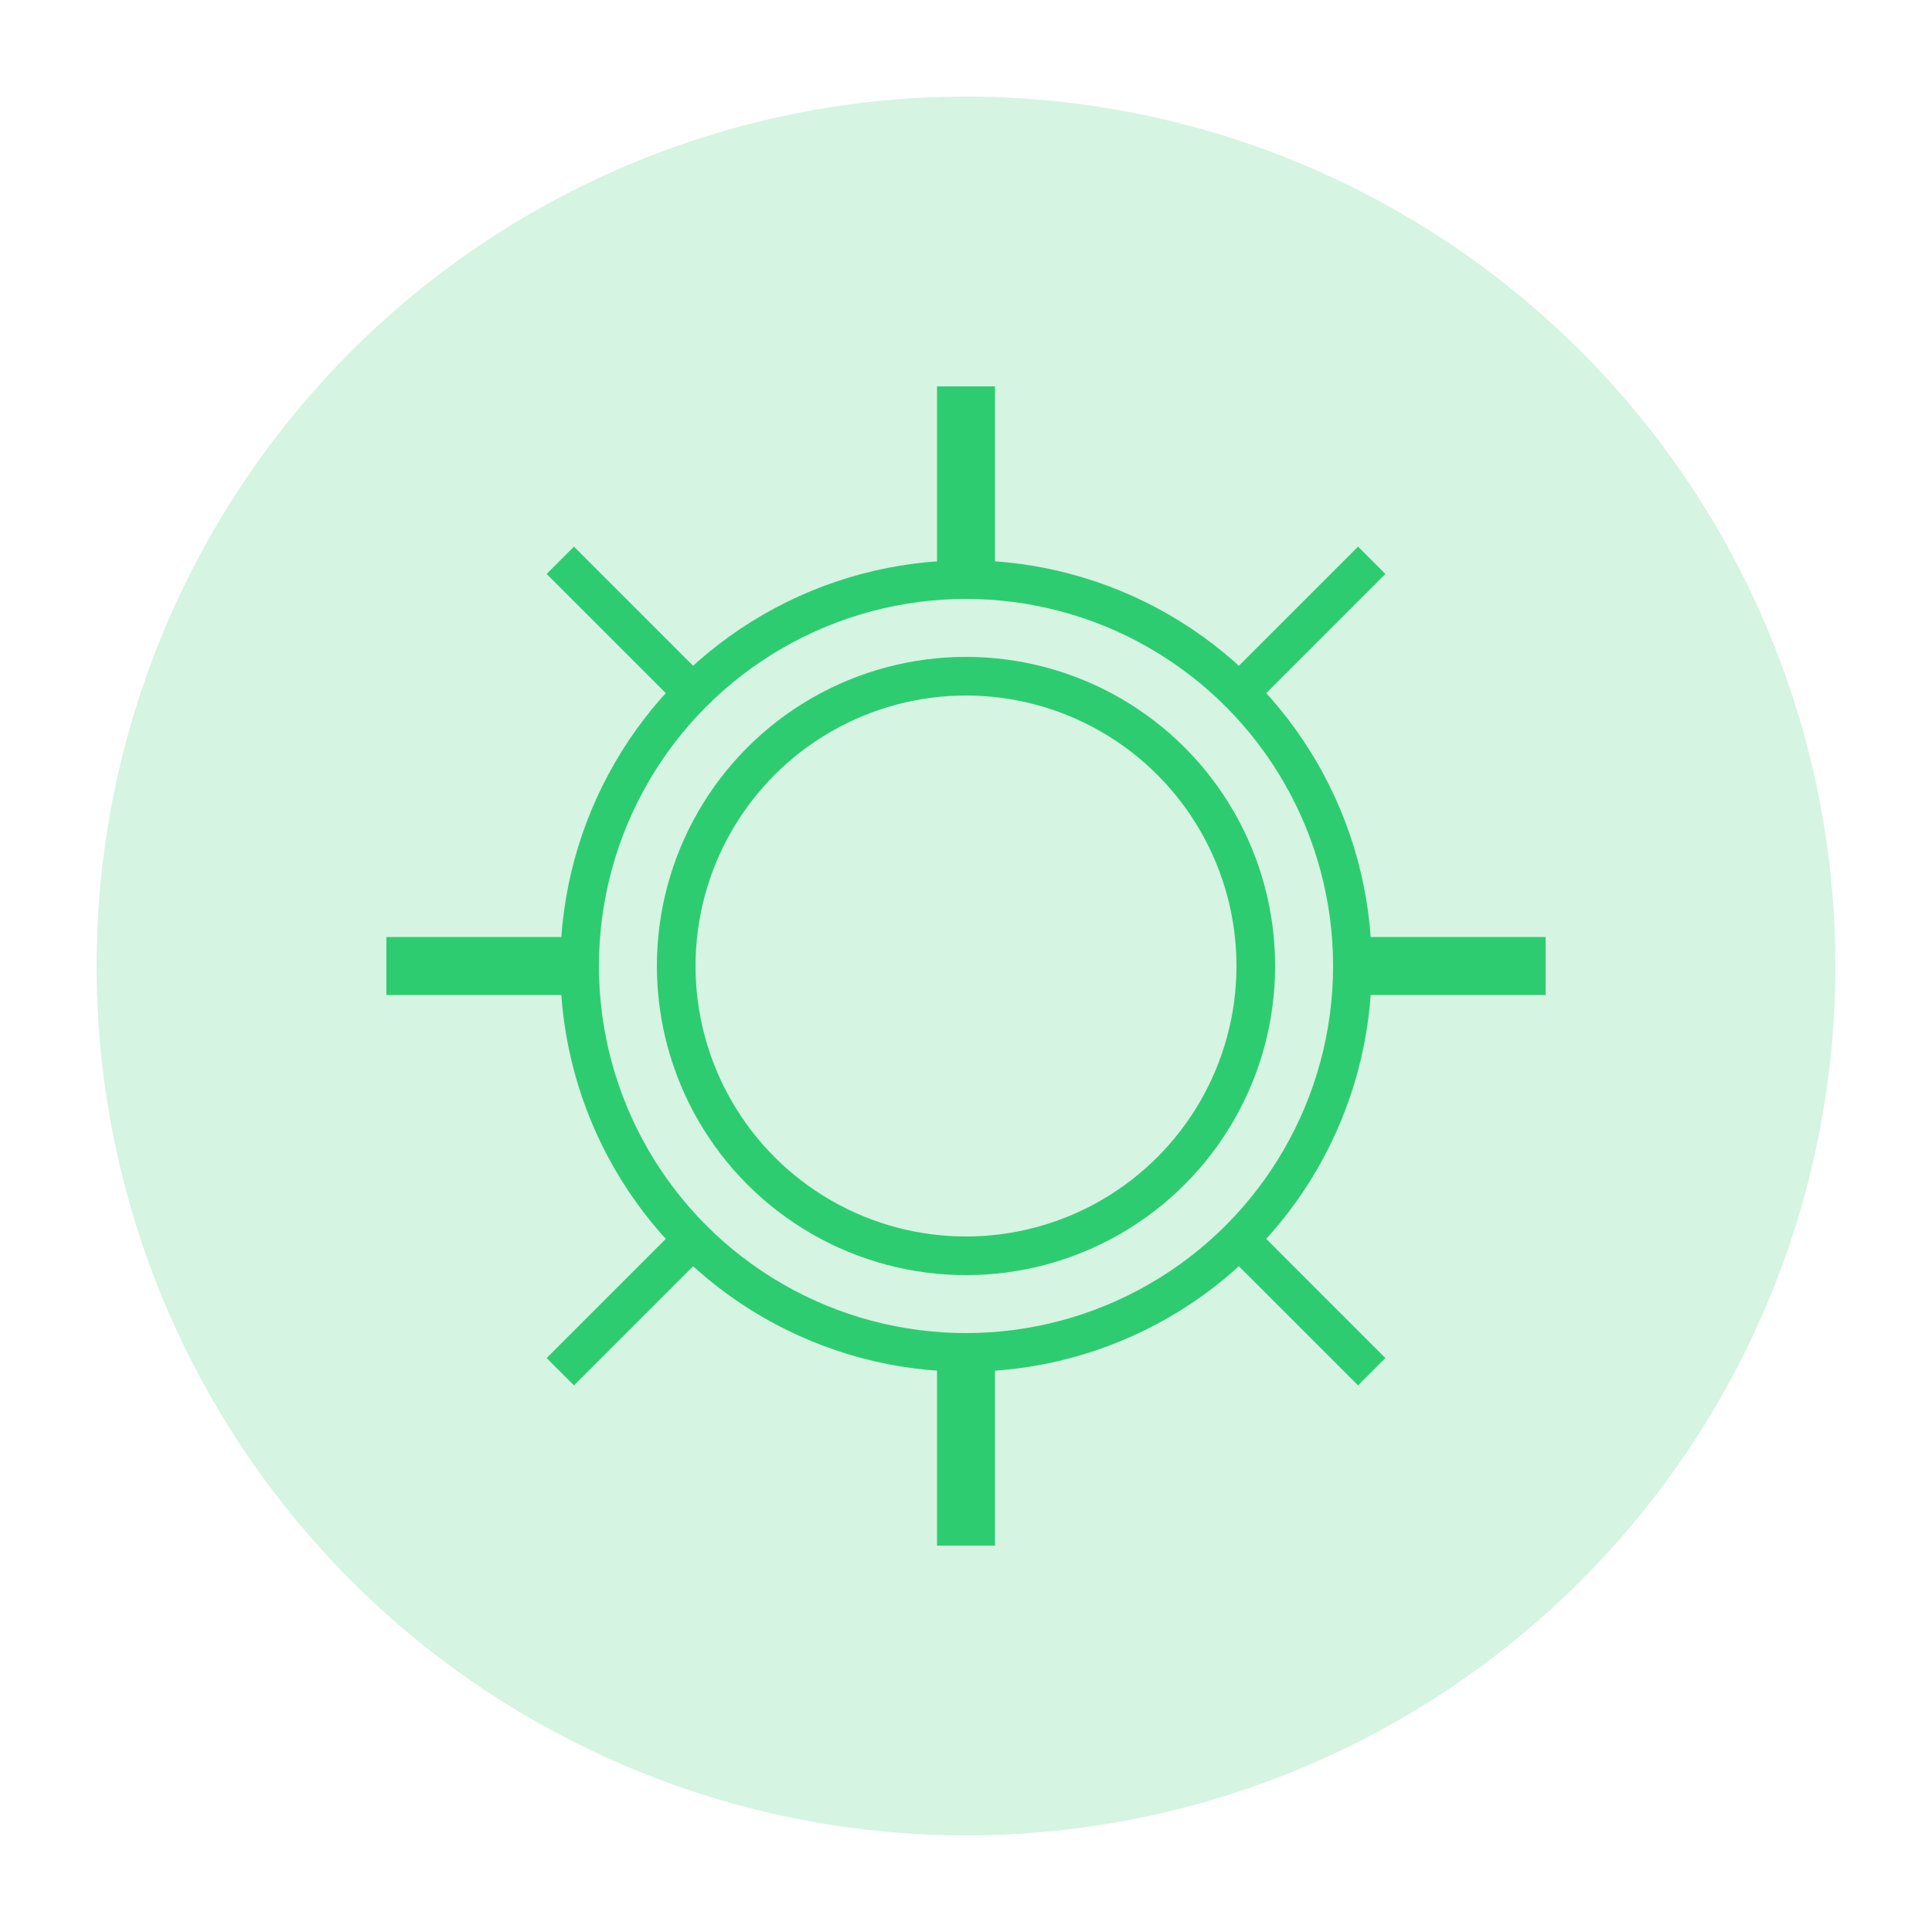 <?xml version="1.0" encoding="UTF-8" standalone="no"?>
<svg xmlns="http://www.w3.org/2000/svg" width="100" height="100" viewBox="0 0 100 100">
  <circle cx="50" cy="50" r="45" fill="#2ecc71" opacity="0.2"/>
  <circle cx="50" cy="50" r="20" stroke="#2ecc71" stroke-width="2" fill="none"/>
  <circle cx="50" cy="50" r="15" stroke="#2ecc71" stroke-width="2" fill="none"/>
  <path d="M50 30 L50 20" stroke="#2ecc71" stroke-width="3" fill="none"/>
  <path d="M50 70 L50 80" stroke="#2ecc71" stroke-width="3" fill="none"/>
  <path d="M30 50 L20 50" stroke="#2ecc71" stroke-width="3" fill="none"/>
  <path d="M70 50 L80 50" stroke="#2ecc71" stroke-width="3" fill="none"/>
  <path d="M36 36 L29 29" stroke="#2ecc71" stroke-width="2" fill="none"/>
  <path d="M64 36 L71 29" stroke="#2ecc71" stroke-width="2" fill="none"/>
  <path d="M36 64 L29 71" stroke="#2ecc71" stroke-width="2" fill="none"/>
  <path d="M64 64 L71 71" stroke="#2ecc71" stroke-width="2" fill="none"/>
</svg>
